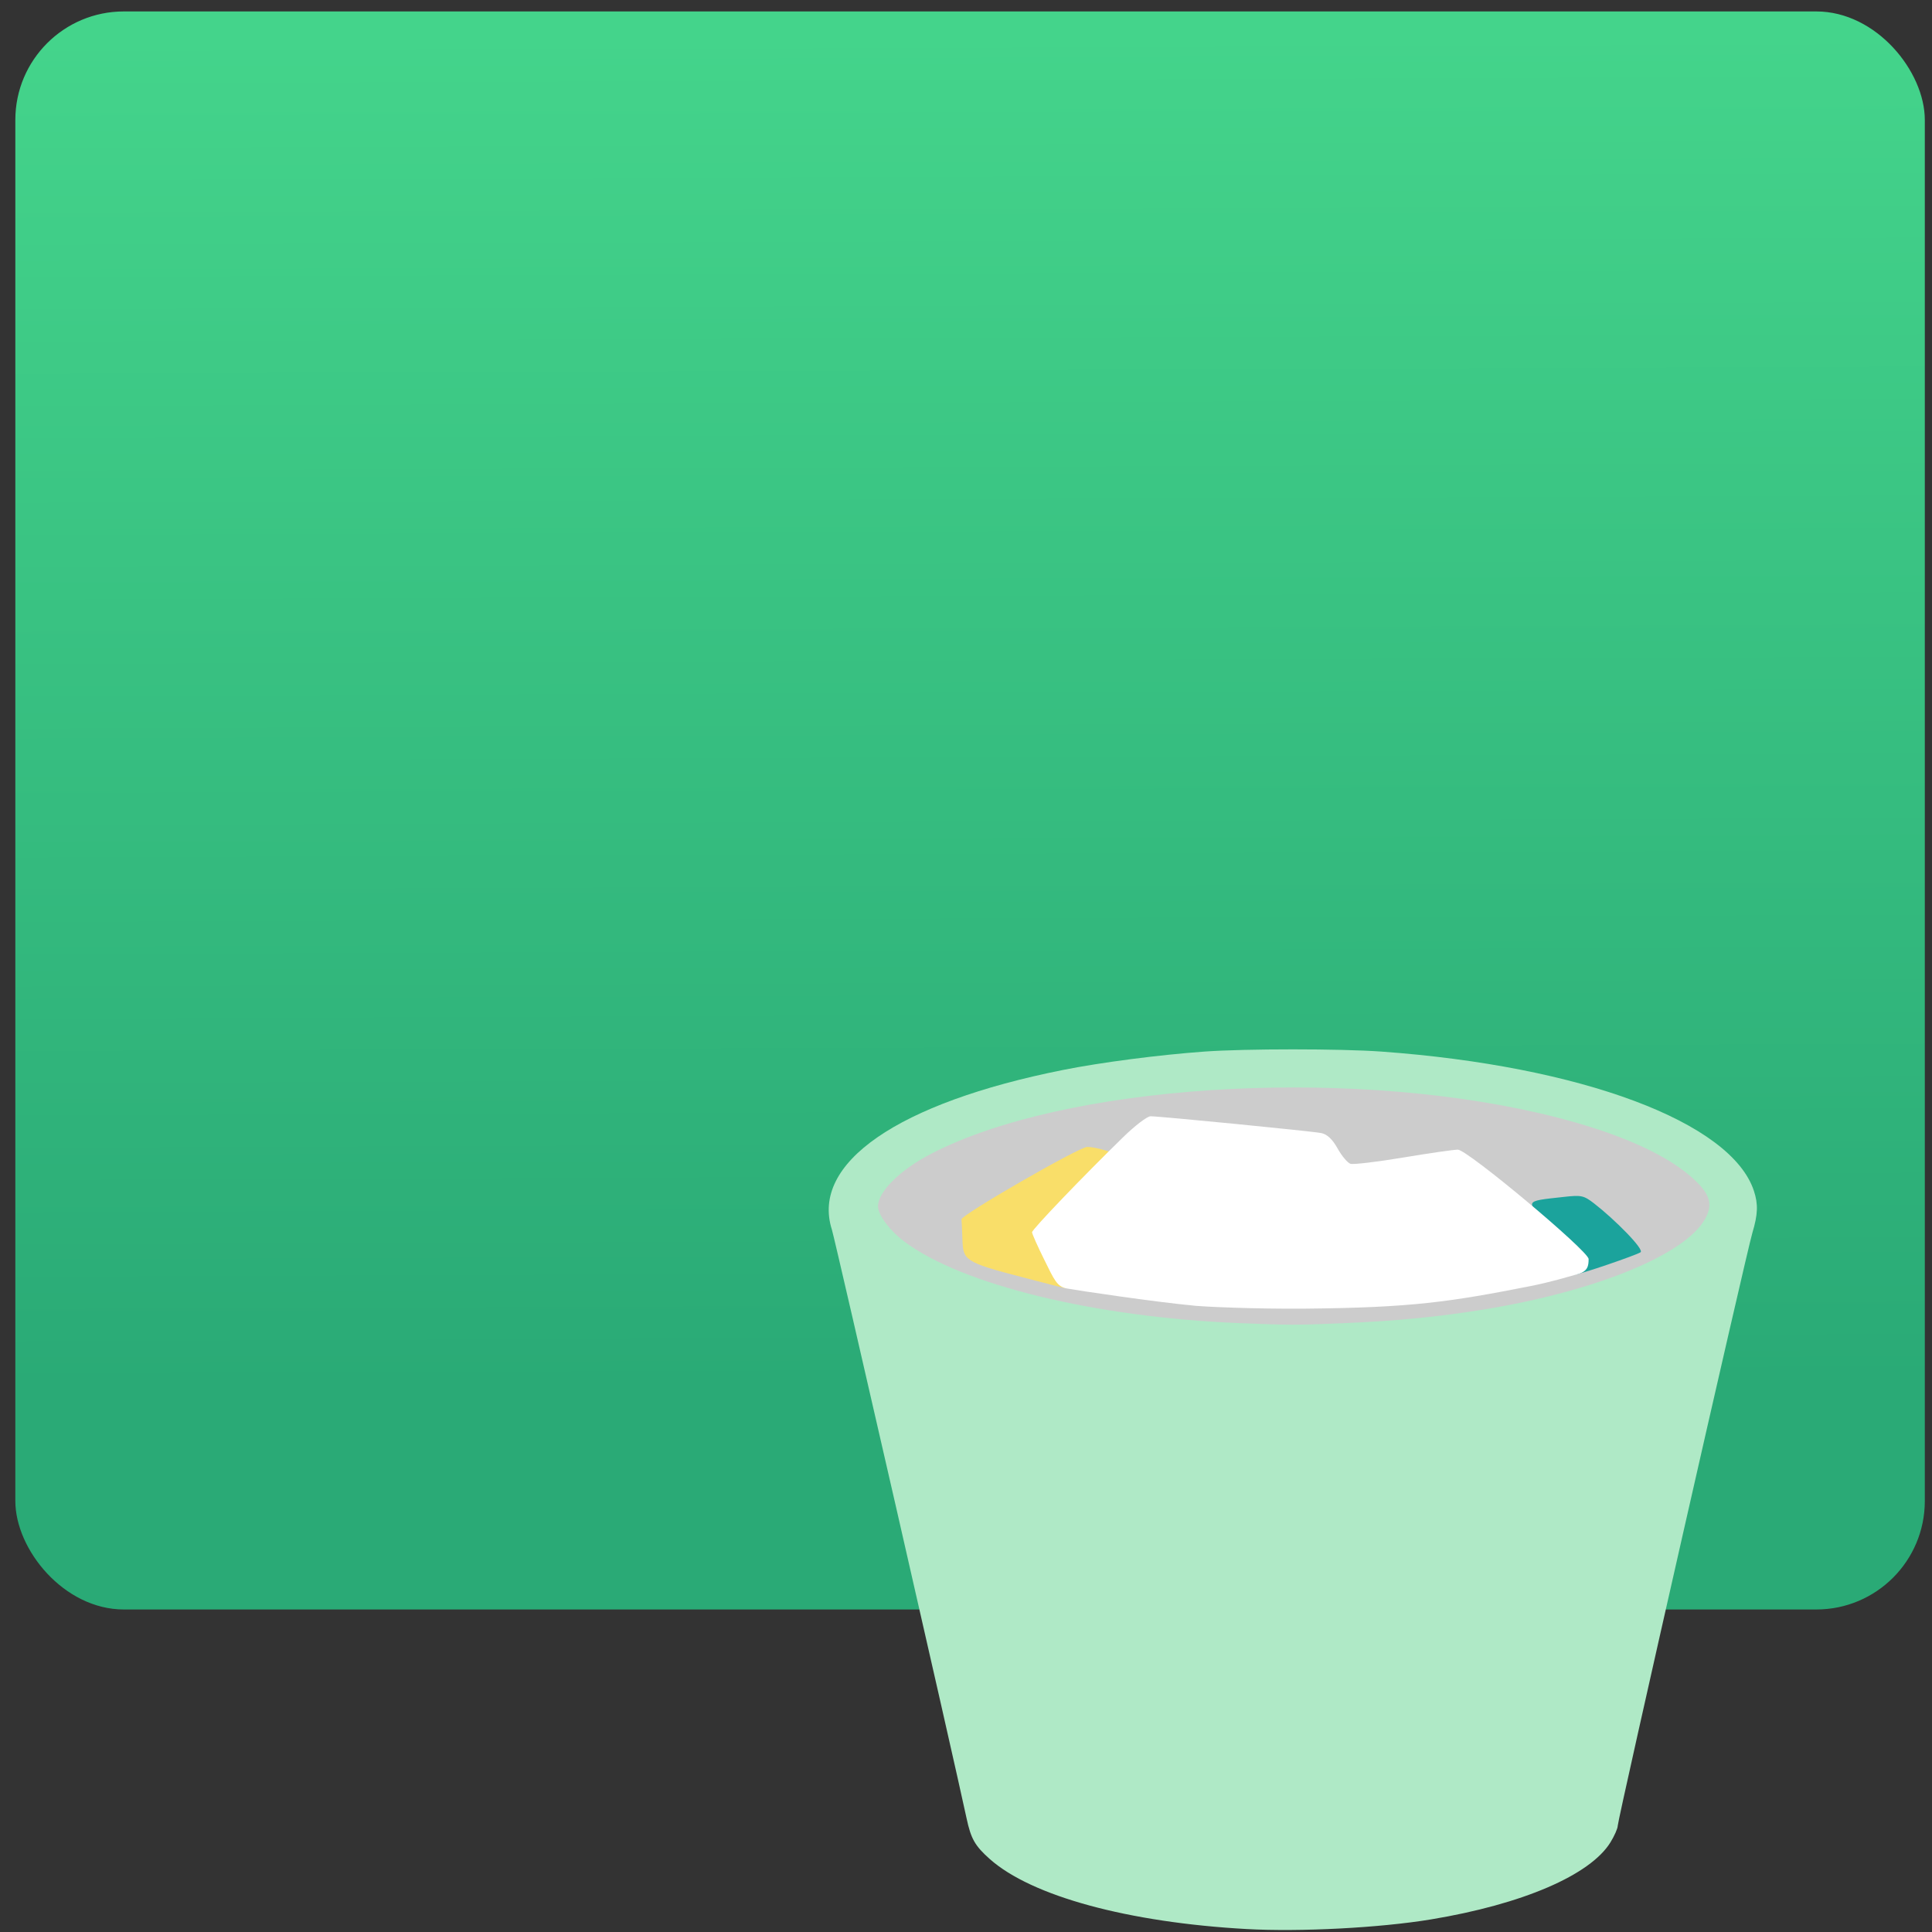 <?xml version="1.0" encoding="UTF-8" standalone="no"?>
<svg
   xmlns:dc="http://purl.org/dc/elements/1.1/"
   xmlns:cc="http://creativecommons.org/ns#"
   xmlns:rdf="http://www.w3.org/1999/02/22-rdf-syntax-ns#"
   xmlns:svg="http://www.w3.org/2000/svg"
   xmlns="http://www.w3.org/2000/svg"
   xmlns:sodipodi="http://sodipodi.sourceforge.net/DTD/sodipodi-0.dtd"
   xmlns:inkscape="http://www.inkscape.org/namespaces/inkscape"
   viewBox="0 0 64 64"
   id="svg2"
   version="1.1"
   inkscape:version="0.91 r13725"
   sodipodi:docname="application-x-trash.svg">
  <rect x="0" y="0" width="64" height="64" fill="#333333" stroke="none"/>
  <sodipodi:namedview
     pagecolor="#ffffff"
     bordercolor="#666666"
     borderopacity="1"
     objecttolerance="10"
     gridtolerance="10"
     guidetolerance="10"
     inkscape:pageopacity="0"
     inkscape:pageshadow="2"
     inkscape:window-width="1280"
     inkscape:window-height="694"
     id="namedview17"
     showgrid="true"
     inkscape:zoom="3.6875"
     inkscape:cx="-8.5423729"
     inkscape:cy="32"
     inkscape:window-x="0"
     inkscape:window-y="0"
     inkscape:window-maximized="1"
     inkscape:current-layer="svg2">
    <inkscape:grid
       type="xygrid"
       id="grid4163" />
  </sodipodi:namedview>
  <defs
     id="defs4">
    <linearGradient
       id="0"
       x1="-74.929"
       y1="52.2"
       x2="-75.26"
       y2="2.356"
       gradientUnits="userSpaceOnUse"
       gradientTransform="matrix(1.545,0,0,0.9,148.694,-1.074)">
      <stop
         stop-color="#2aaa76"
         id="stop7" />
      <stop
         offset="1"
         stop-color="#44d48b"
         id="stop9" />
    </linearGradient>
  </defs>
  <rect
     style="fill:url(#0)"
     id="rect13"
     rx="3.594"
     y="0.379"
     x="0.508"
     height="52.937"
     width="63.254" />
  <g
     id="g4172"
     transform="matrix(0.369,0,0,0.374,63.44,33.83)">
    <path
       style="fill:#afe9c6;stroke-width:0.785"
       d="m -60.009,80.407 c -10.646,-0.585 -19.313,-2.915 -23.058,-6.2 -1.333,-1.169 -1.694,-1.796 -2.089,-3.626 -1.091,-5.051 -11.805,-51.26 -12.086,-52.12 -1.918,-5.89 5.909,-11.225 20.759,-14.148 3.401,-0.669 8.568,-1.332 12.668,-1.625 3.682,-0.263 12.227,-0.263 15.908,0 17.964,1.283 31.411,6.246 33.438,12.342 0.391,1.177 0.358,2.077 -0.137,3.704 -0.536,1.76 -12.089,51.957 -12.089,52.524 0,0.23 -0.293,0.888 -0.65,1.462 -1.815,2.911 -7.901,5.492 -16.12,6.834 -4.575,0.747 -11.742,1.117 -16.543,0.853 z"
       id="path3348"
       inkscape:connector-curvature="0" />
    <path
       style="fill:#cccccc;stroke-width:0.785"
       d="m -60.651,26.739 c -12.955,-0.518 -24.927,-3.394 -30.096,-7.23 -1.312,-0.974 -2.358,-2.362 -2.354,-3.126 0.006,-1.292 1.989,-3.224 4.77,-4.647 11.904,-6.09 36.538,-7.711 54.596,-3.594 6.238,1.422 10.951,3.36 13.554,5.573 1.76,1.496 2.092,2.446 1.327,3.796 -1.797,3.173 -9.801,6.404 -19.872,8.022 -4.054,0.651 -7.913,1.021 -12.694,1.216 -4.185,0.171 -4.715,0.17 -9.231,-0.01 z"
       id="path3340"
       inkscape:connector-curvature="0" />
    <path
       sodipodi:nodetypes="ssscscssscs"
       inkscape:connector-curvature="0"
       id="path3370"
       d="m -80.16,22.667 c -5.209,-1.327 -5.301,-1.52 -5.364,-3.343 -0.028,-0.811 -0.066,-1.61 -0.084,-1.776 -0.043,-0.385 10.527,-6.396 11.281,-6.415 0.311,-0.008 0.971,0.109 1.466,0.26 l 0.9,0.274 -0.874,0.87 c -3.564,3.547 -5.584,5.834 -5.584,6.324 0,0.316 0.531,1.508 1.18,2.65 0.649,1.142 1.139,2.108 1.089,2.148 -0.05,0.04 -1.919,-0.46 -4.01,-0.992 z"
       style="opacity:1;fill:#f9de69;fill-opacity:1;stroke:none;stroke-width:1.949;stroke-miterlimit:4;stroke-dasharray:none;stroke-dashoffset:0;stroke-opacity:1" />
    <path
       sodipodi:nodetypes="sssscss"
       inkscape:connector-curvature="0"
       id="path3374"
       d="m -29.883,21.415 c 0,-0.538 -0.685,-1.373 -2.486,-3.029 -2.793,-2.569 -2.836,-2.423 0.816,-2.825 1.597,-0.176 1.803,-0.133 2.737,0.578 1.816,1.382 4.589,4.126 4.156,4.331 -0.393,0.253 -5.424,1.965 -5.895,1.965 -0.19,0 0.672,-0.611 0.672,-1.02 z"
       style="opacity:1;fill:#1ba39c;fill-opacity:0.996;stroke:none;stroke-width:1.949;stroke-miterlimit:4;stroke-dasharray:none;stroke-dashoffset:0;stroke-opacity:1" />
    <path
       sodipodi:nodetypes="ssssssssssssssss"
       inkscape:connector-curvature="0"
       id="path3361"
       d="m -64.558,25.208 c -3.795,-0.35 -10.587,-1.36 -11.573,-1.535 -0.915,-0.162 -1.143,-0.754 -2.05,-2.558 -0.601,-1.197 -1.093,-2.288 -1.093,-2.426 0,-0.246 4.531,-4.911 8.213,-8.454 1.035,-0.996 2.126,-1.814 2.424,-1.817 0.77,-0.008 14.354,1.308 15.311,1.484 0.532,0.098 1.021,0.549 1.479,1.363 0.377,0.67 0.9,1.282 1.163,1.362 0.263,0.079 2.385,-0.17 4.716,-0.554 2.331,-0.384 4.545,-0.699 4.921,-0.699 0.852,0 11.737,8.983 11.737,9.686 0,0.572 -0.053,1.092 -0.974,1.337 -0.873,0.231 -2.331,0.69 -4.331,1.078 -7.093,1.377 -10.586,1.894 -20.079,1.98 -4.8,0.043 -9.206,-0.185 -9.865,-0.246 z"
       style="opacity:1;fill:#ffffff;fill-opacity:1;stroke:none;stroke-width:1.949;stroke-miterlimit:4;stroke-dasharray:none;stroke-dashoffset:0;stroke-opacity:1" />
  </g>
</svg>

